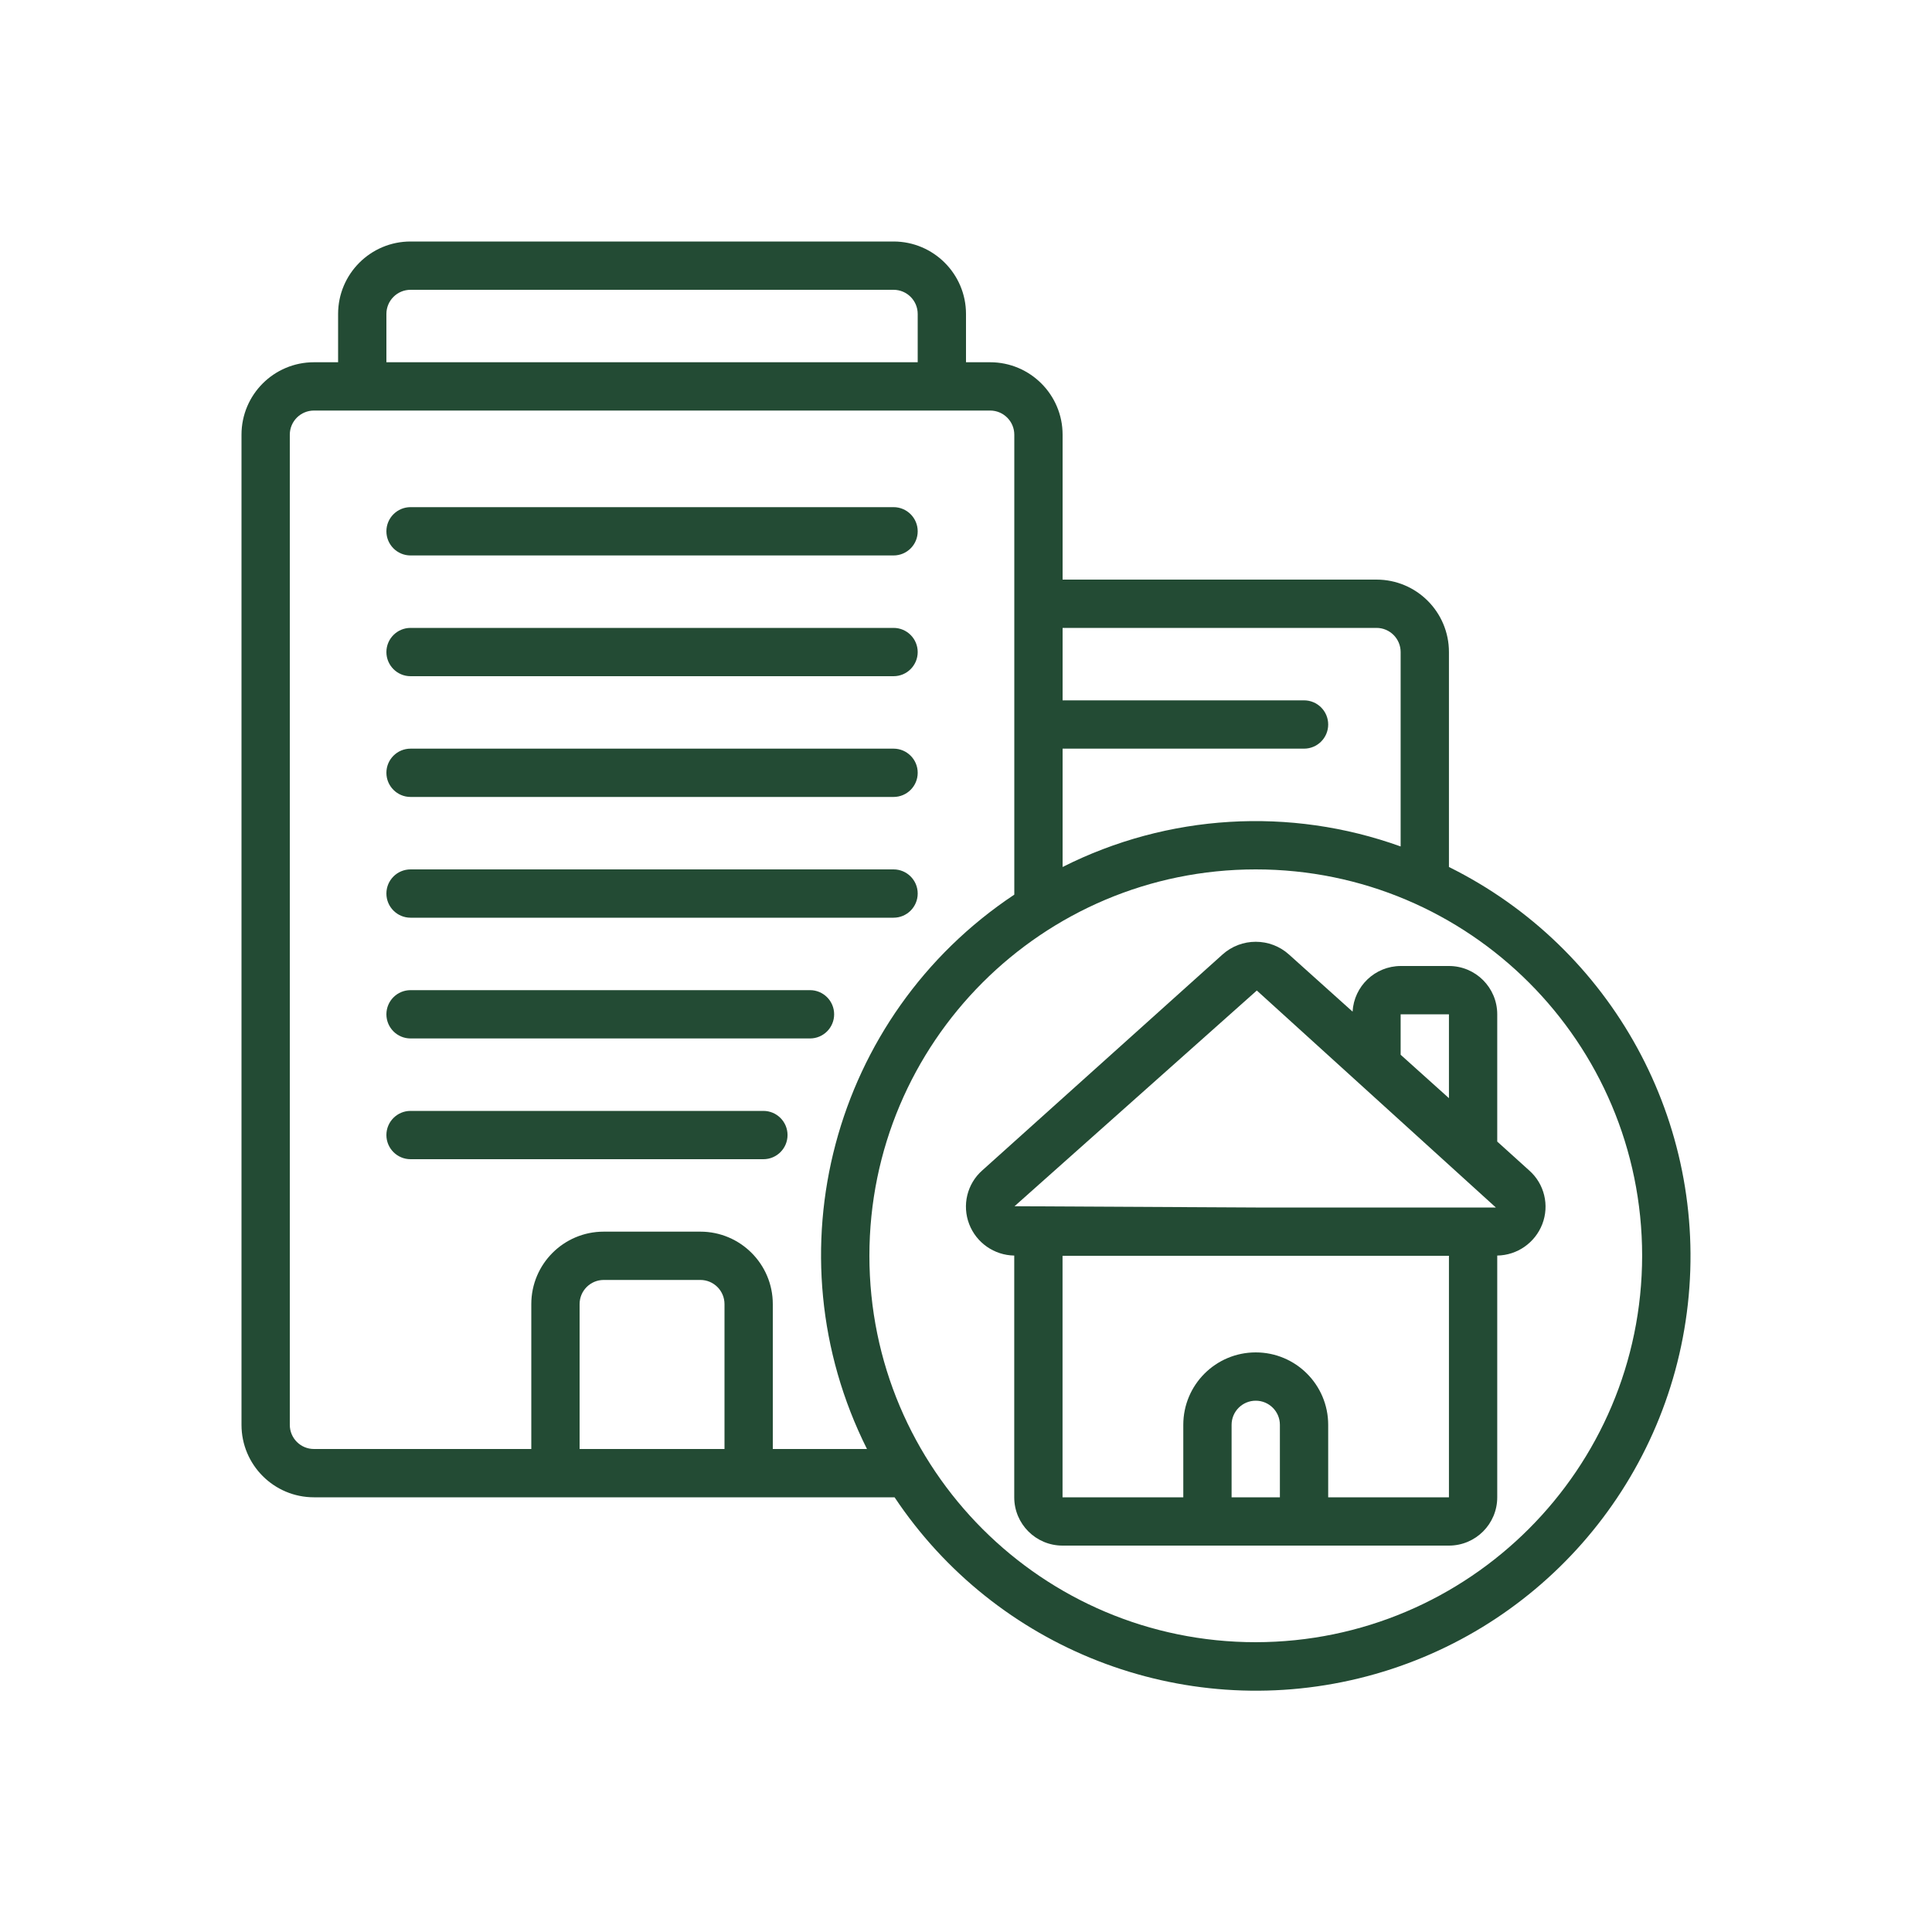 <svg width="32" height="32" viewBox="0 0 32 32" fill="none" xmlns="http://www.w3.org/2000/svg">
<path fill-rule="evenodd" clip-rule="evenodd" d="M6.8 9.2H14.8C15.021 9.2 15.2 9.021 15.2 8.8C15.2 8.579 15.021 8.4 14.8 8.4H6.8C6.579 8.4 6.4 8.579 6.4 8.8C6.4 9.021 6.579 9.2 6.8 9.2Z" fill="#234B34"/>
<path fill-rule="evenodd" clip-rule="evenodd" d="M6.8 11.2H14.8C15.021 11.2 15.2 11.021 15.2 10.8C15.2 10.579 15.021 10.4 14.8 10.4H6.8C6.579 10.4 6.4 10.579 6.4 10.8C6.4 11.021 6.579 11.2 6.8 11.2Z" fill="#234B34"/>
<path fill-rule="evenodd" clip-rule="evenodd" d="M6.8 13.2H14.8C15.021 13.2 15.2 13.021 15.2 12.8C15.2 12.579 15.021 12.4 14.8 12.4H6.8C6.579 12.4 6.4 12.579 6.4 12.8C6.4 13.021 6.579 13.2 6.8 13.2Z" fill="#234B34"/>
<path fill-rule="evenodd" clip-rule="evenodd" d="M6.8 15.2H14.8C15.021 15.2 15.2 15.021 15.2 14.8C15.2 14.579 15.021 14.4 14.8 14.4H6.8C6.579 14.4 6.4 14.579 6.4 14.8C6.4 15.021 6.579 15.2 6.8 15.2Z" fill="#234B34"/>
<path fill-rule="evenodd" clip-rule="evenodd" d="M13.816 16.8C13.816 16.579 13.637 16.4 13.416 16.4H6.8C6.579 16.4 6.4 16.579 6.4 16.8C6.4 17.021 6.579 17.2 6.8 17.2H13.416C13.637 17.2 13.816 17.021 13.816 16.8Z" fill="#234B34"/>
<path fill-rule="evenodd" clip-rule="evenodd" d="M12.644 18.4H6.8C6.579 18.4 6.4 18.579 6.4 18.8C6.4 19.021 6.579 19.2 6.8 19.2H12.644C12.865 19.2 13.044 19.021 13.044 18.8C13.044 18.579 12.865 18.4 12.644 18.4Z" fill="#234B34"/>
<path d="M23.999 14.36V10.8C23.999 10.137 23.462 9.6 22.799 9.6H17.6V7.2C17.6 6.537 17.062 6 16.4 6H16V5.2C16 4.538 15.462 4 14.8 4H6.8C6.137 4 5.6 4.538 5.6 5.2V6H5.2C4.537 6 4 6.537 4 7.2V23.6C4 24.262 4.537 24.8 5.2 24.8H14.817C16.495 27.316 19.567 28.514 22.506 27.799C25.444 27.084 27.622 24.608 27.956 21.602C28.29 18.597 26.709 15.703 23.999 14.36ZM22.799 10.4C23.02 10.4 23.199 10.579 23.199 10.8V14.02C21.365 13.359 19.34 13.482 17.6 14.36V12.4H21.599C21.82 12.4 21.999 12.221 21.999 12C21.999 11.779 21.82 11.6 21.599 11.6H17.6V10.4L22.799 10.4ZM6.4 5.2C6.4 4.979 6.579 4.8 6.8 4.8H14.8C15.021 4.8 15.2 4.979 15.2 5.2V6H6.4V5.2ZM9.6 24V21.6C9.6 21.379 9.779 21.2 10 21.2H11.6C11.821 21.2 12 21.379 12 21.6V24H9.6ZM12.8 24V21.6C12.8 20.937 12.262 20.4 11.6 20.4H10C9.337 20.4 8.8 20.937 8.8 21.6V24H5.2C4.979 24 4.8 23.821 4.8 23.6V7.2C4.8 6.979 4.979 6.8 5.2 6.8H16.4C16.62 6.8 16.8 6.979 16.8 7.2V14.818C13.784 16.823 12.737 20.762 14.36 24H12.8ZM20.799 27.2C17.265 27.2 14.4 24.334 14.4 20.8C14.4 17.265 17.265 14.4 20.799 14.4C24.334 14.4 27.199 17.265 27.199 20.8C27.195 24.332 24.332 27.195 20.799 27.2Z" fill="#234B34"/>
<path d="M24.799 16.8C24.799 16.358 24.441 16 23.999 16H23.199C22.775 16.002 22.427 16.333 22.403 16.756L21.351 15.811C21.038 15.528 20.56 15.528 20.247 15.811L16.27 19.385C16.018 19.607 15.932 19.962 16.053 20.276C16.172 20.585 16.468 20.791 16.799 20.796V24.8C16.799 25.242 17.157 25.6 17.599 25.6H23.999C24.441 25.6 24.799 25.242 24.799 24.8V20.796C25.13 20.791 25.425 20.585 25.545 20.276C25.666 19.963 25.58 19.608 25.328 19.386L24.799 18.908V16.8H24.799ZM23.199 16.8H23.999V18.189L23.199 17.47V16.8ZM20.817 16.406L24.776 20H20.799L16.804 19.979L20.817 16.406ZM20.399 24.8V23.6C20.399 23.379 20.578 23.2 20.799 23.2C21.02 23.2 21.199 23.379 21.199 23.6V24.8H20.399ZM21.999 24.8V23.6C21.999 22.937 21.462 22.4 20.799 22.4C20.136 22.4 19.599 22.937 19.599 23.6V24.8H17.599V20.8H23.999V24.8H21.999Z" fill="#234B34"/>
</svg>
